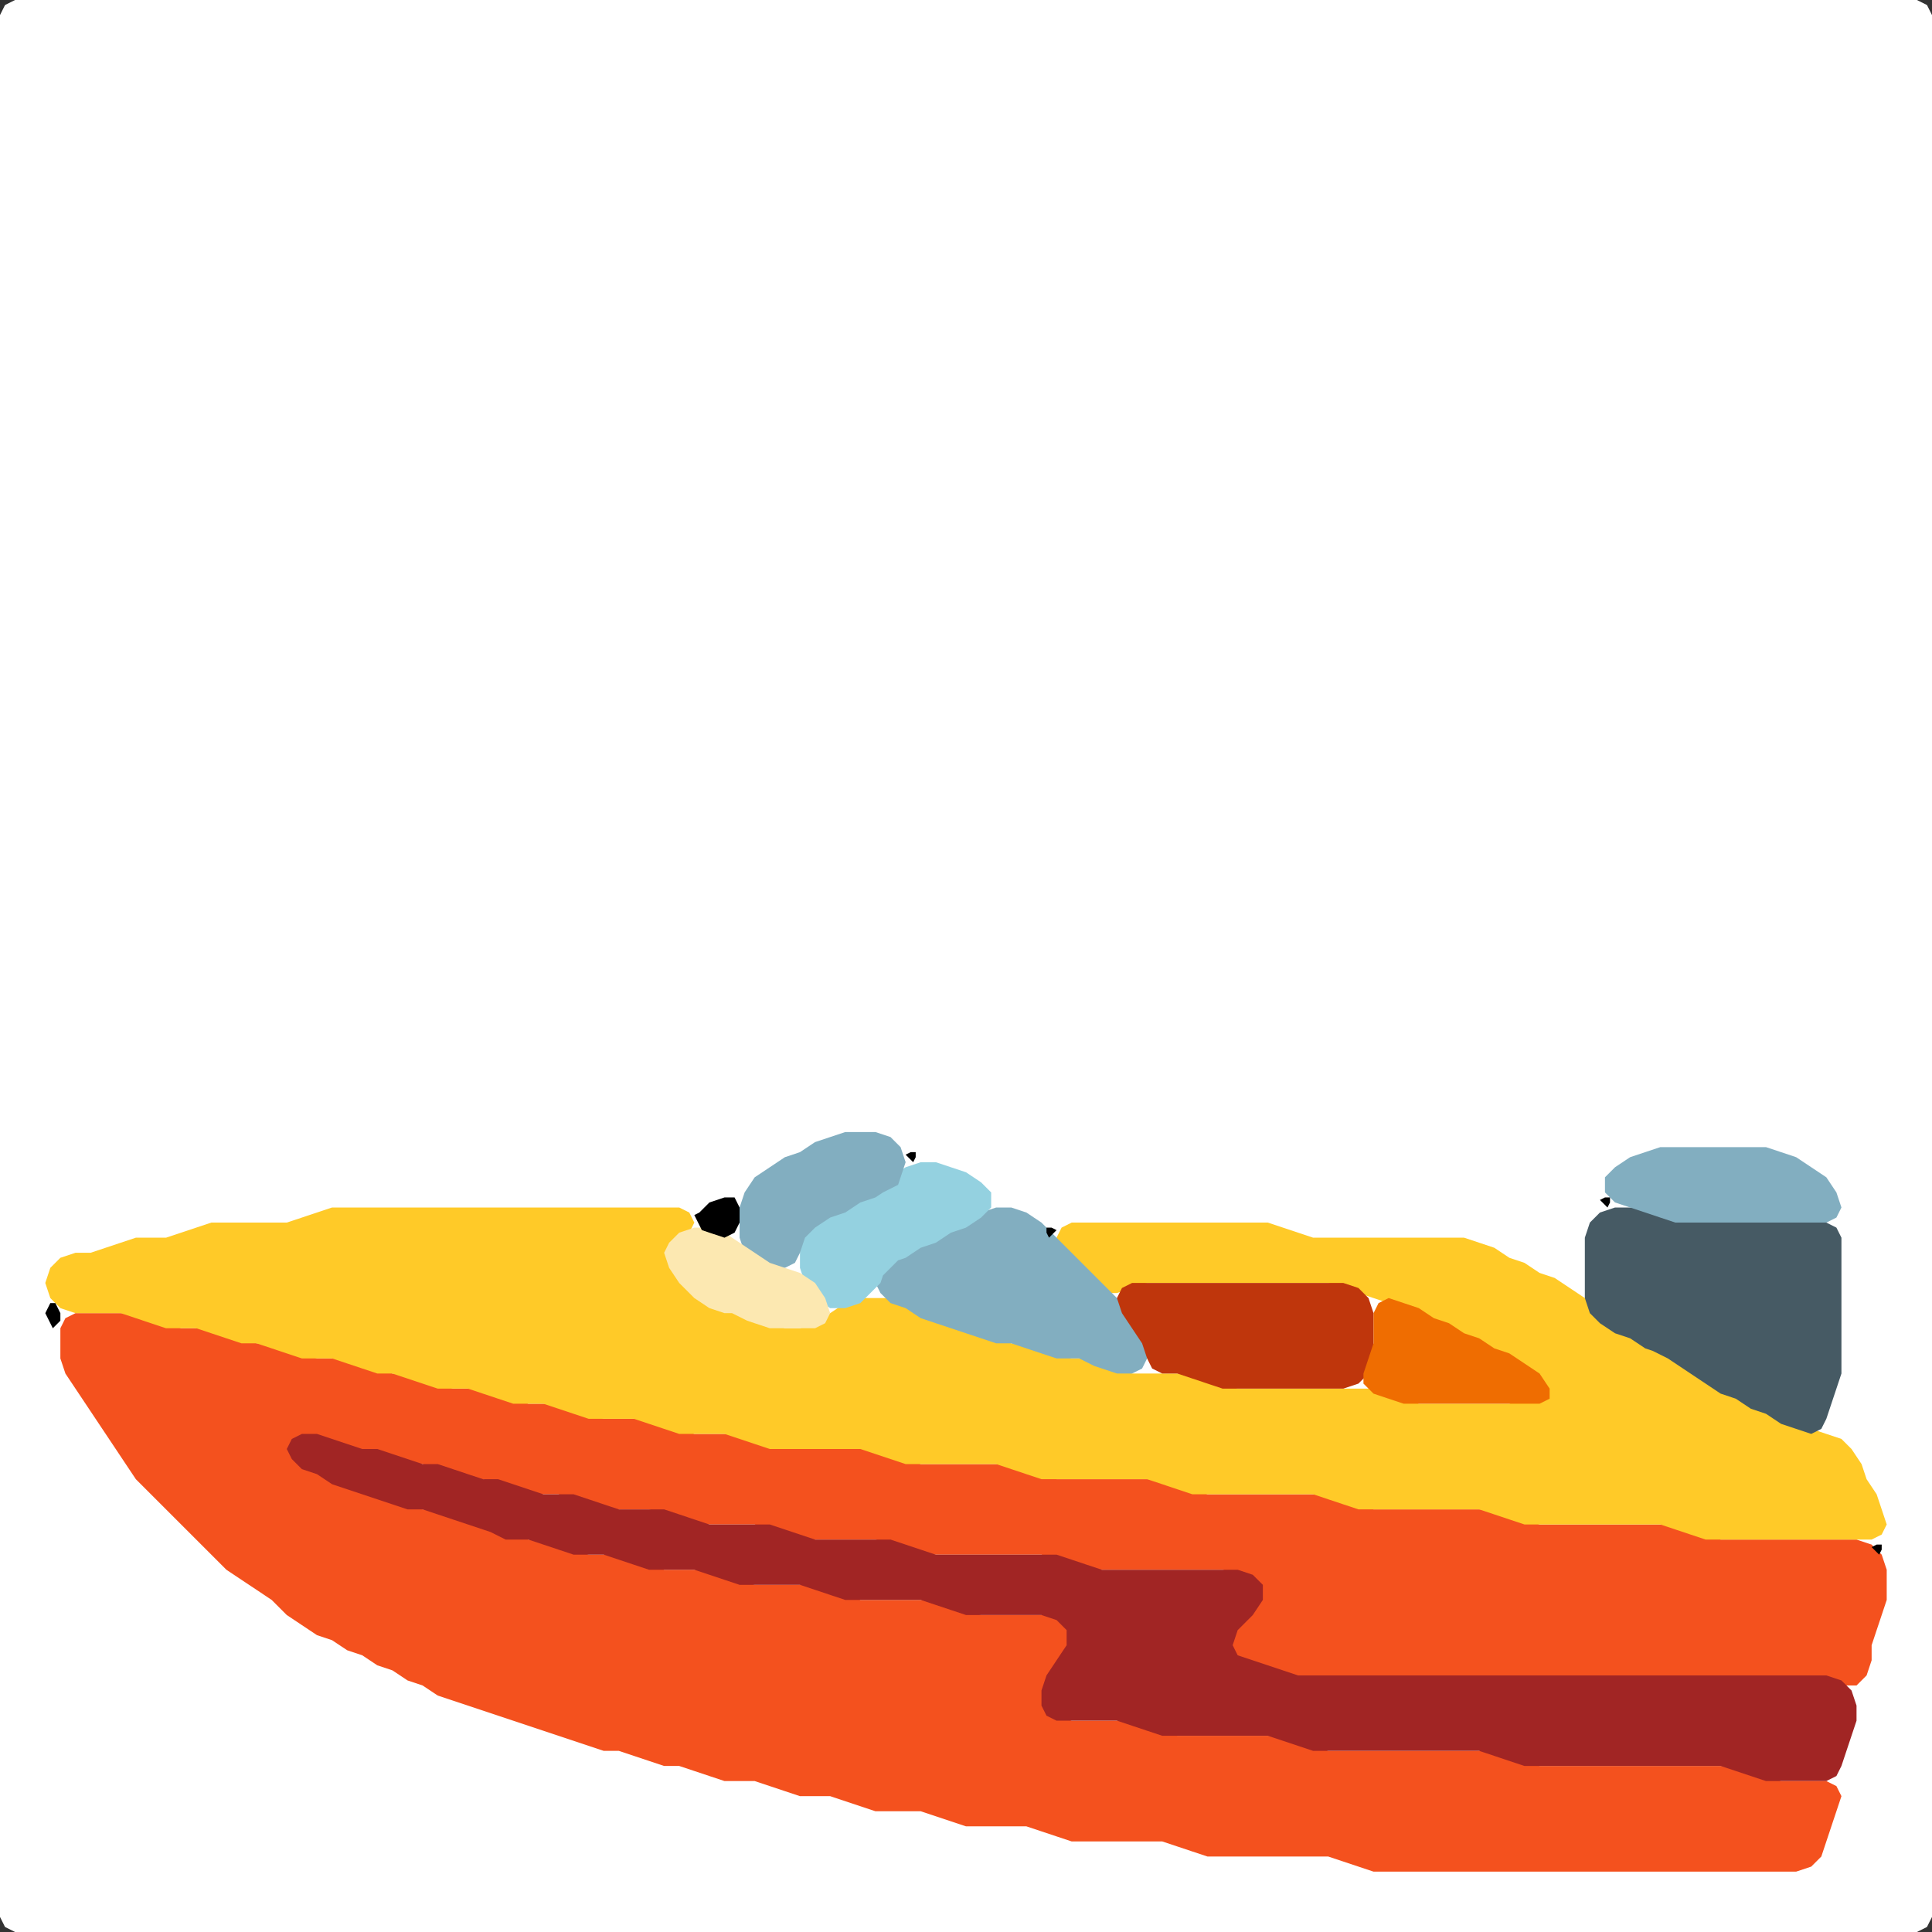 <?xml version="1.0" encoding="UTF-8" standalone="no"?>
<!DOCTYPE svg PUBLIC "-//W3C//DTD SVG 1.1//EN"
"http://www.w3.org/Graphics/SVG/1.1/DTD/svg11.dtd">
<svg width="128" height="128" xmlns="http://www.w3.org/2000/svg" version="1.1">
<rect width="100%" height="100%" fill="#333333" stroke="none"/>
<path d="M 26.5 128.0 L 27.0 128.0 L 28.0 128.0 L 29.0 128.0 L 30.0 128.0 L 31.0 128.0 L 32.0 128.0 L 33.0 128.0 L 34.0 128.0 L 35.0 128.0 L 36.0 128.0 L 37.0 128.0 L 38.0 128.0 L 39.0 128.0 L 40.0 128.0 L 41.0 128.0 L 42.0 128.0 L 43.0 128.0 L 44.0 128.0 L 45.0 128.0 L 46.0 128.0 L 47.0 128.0 L 48.0 128.0 L 49.0 128.0 L 50.0 128.0 L 51.0 128.0 L 52.0 128.0 L 53.0 128.0 L 54.0 128.0 L 55.0 128.0 L 56.0 128.0 L 57.0 128.0 L 58.0 128.0 L 59.0 128.0 L 60.0 128.0 L 61.0 128.0 L 62.0 128.0 L 63.0 128.0 L 64.0 128.0 L 65.0 128.0 L 66.0 128.0 L 67.0 128.0 L 68.0 128.0 L 69.0 128.0 L 70.0 128.0 L 71.0 128.0 L 72.0 128.0 L 73.0 128.0 L 74.0 128.0 L 75.0 128.0 L 76.0 128.0 L 77.0 128.0 L 78.0 128.0 L 79.0 128.0 L 80.0 128.0 L 81.0 128.0 L 82.0 128.0 L 83.0 128.0 L 84.0 128.0 L 85.0 128.0 L 86.0 128.0 L 87.0 128.0 L 88.0 128.0 L 89.0 128.0 L 90.0 128.0 L 91.0 128.0 L 92.0 128.0 L 93.0 128.0 L 94.0 128.0 L 95.0 128.0 L 96.0 128.0 L 97.0 128.0 L 98.0 128.0 L 99.0 128.0 L 100.0 128.0 L 101.0 128.0 L 102.0 128.0 L 103.0 128.0 L 104.0 128.0 L 105.0 128.0 L 106.0 128.0 L 107.0 128.0 L 108.0 128.0 L 109.0 128.0 L 110.0 128.0 L 111.0 128.0 L 112.0 128.0 L 113.0 128.0 L 114.0 128.0 L 115.0 128.0 L 116.0 128.0 L 117.0 128.0 L 118.0 128.0 L 119.0 128.0 L 120.0 128.0 L 121.0 128.0 L 122.0 128.0 L 123.0 128.0 L 124.0 128.0 L 125.0 128.0 L 126.0 128.0 L 127.0 128.0 L 127.667 127.667 L 128.0 127.0 L 128.0 126.0 L 128.0 125.0 L 128.0 124.0 L 128.0 123.0 L 128.0 122.0 L 128.0 121.0 L 128.0 120.0 L 128.0 119.0 L 128.0 118.0 L 128.0 117.0 L 128.0 116.0 L 128.0 115.0 L 128.0 114.0 L 128.0 113.0 L 128.0 112.0 L 128.0 111.0 L 128.0 110.0 L 128.0 109.0 L 128.0 108.0 L 128.0 107.0 L 128.0 106.0 L 128.0 105.0 L 128.0 104.0 L 128.0 103.0 L 128.0 102.0 L 128.0 101.0 L 128.0 100.0 L 128.0 99.0 L 128.0 98.0 L 128.0 97.0 L 128.0 96.0 L 128.0 95.0 L 128.0 94.0 L 128.0 93.0 L 128.0 92.0 L 128.0 91.0 L 128.0 90.0 L 128.0 89.0 L 128.0 88.0 L 128.0 87.0 L 128.0 86.0 L 128.0 85.0 L 128.0 84.0 L 128.0 83.0 L 128.0 82.0 L 128.0 81.0 L 128.0 80.0 L 128.0 79.0 L 128.0 78.0 L 128.0 77.0 L 128.0 76.0 L 128.0 75.0 L 128.0 74.0 L 128.0 73.0 L 128.0 72.0 L 128.0 71.0 L 128.0 70.0 L 128.0 69.0 L 128.0 68.0 L 128.0 67.0 L 128.0 66.0 L 128.0 65.0 L 128.0 64.0 L 128.0 63.0 L 128.0 62.0 L 128.0 61.0 L 128.0 60.0 L 128.0 59.0 L 128.0 58.0 L 128.0 57.0 L 128.0 56.0 L 128.0 55.0 L 128.0 54.0 L 128.0 53.0 L 128.0 52.0 L 128.0 51.0 L 128.0 50.0 L 128.0 49.0 L 128.0 48.0 L 128.0 47.0 L 128.0 46.0 L 128.0 45.0 L 128.0 44.0 L 128.0 43.0 L 128.0 42.0 L 128.0 41.0 L 128.0 40.0 L 128.0 39.0 L 128.0 38.0 L 128.0 37.0 L 128.0 36.0 L 128.0 35.0 L 128.0 34.0 L 128.0 33.0 L 128.0 32.0 L 128.0 31.0 L 128.0 30.0 L 128.0 29.0 L 128.0 28.0 L 128.0 27.0 L 128.0 26.0 L 128.0 25.0 L 128.0 24.0 L 128.0 23.0 L 128.0 22.0 L 128.0 21.0 L 128.0 20.0 L 128.0 19.0 L 128.0 18.0 L 128.0 17.0 L 128.0 16.0 L 128.0 15.0 L 128.0 14.0 L 128.0 13.0 L 128.0 12.0 L 128.0 11.0 L 128.0 10.0 L 128.0 9.0 L 128.0 8.0 L 128.0 7.0 L 128.0 6.0 L 128.0 5.0 L 128.0 4.0 L 128.0 3.0 L 128.0 2.0 L 128.0 1.0 L 127.667 0.333 L 127.0 0.0 L 126.0 0.0 L 125.0 0.0 L 124.0 0.0 L 123.0 0.0 L 122.0 0.0 L 121.0 0.0 L 120.0 0.0 L 119.0 0.0 L 118.0 0.0 L 117.0 0.0 L 116.0 0.0 L 115.0 0.0 L 114.0 0.0 L 113.0 0.0 L 112.0 0.0 L 111.0 0.0 L 110.0 0.0 L 109.0 0.0 L 108.0 0.0 L 107.0 0.0 L 106.0 0.0 L 105.0 0.0 L 104.0 0.0 L 103.0 0.0 L 102.0 0.0 L 101.0 0.0 L 100.0 0.0 L 99.0 0.0 L 98.0 0.0 L 97.0 0.0 L 96.0 0.0 L 95.0 0.0 L 94.0 0.0 L 93.0 0.0 L 92.0 0.0 L 91.0 0.0 L 90.0 0.0 L 89.0 0.0 L 88.0 0.0 L 87.0 0.0 L 86.0 0.0 L 85.0 0.0 L 84.0 0.0 L 83.0 0.0 L 82.0 0.0 L 81.0 0.0 L 80.0 0.0 L 79.0 0.0 L 78.0 0.0 L 77.0 0.0 L 76.0 0.0 L 75.0 0.0 L 74.0 0.0 L 73.0 0.0 L 72.0 0.0 L 71.0 0.0 L 70.0 0.0 L 69.0 0.0 L 68.0 0.0 L 67.0 0.0 L 66.0 0.0 L 65.0 0.0 L 64.0 0.0 L 63.0 0.0 L 62.0 0.0 L 61.0 0.0 L 60.0 0.0 L 59.0 0.0 L 58.0 0.0 L 57.0 0.0 L 56.0 0.0 L 55.0 0.0 L 54.0 0.0 L 53.0 0.0 L 52.0 0.0 L 51.0 0.0 L 50.0 0.0 L 49.0 0.0 L 48.0 0.0 L 47.0 0.0 L 46.0 0.0 L 45.0 0.0 L 44.0 0.0 L 43.0 0.0 L 42.0 0.0 L 41.0 0.0 L 40.0 0.0 L 39.0 0.0 L 38.0 0.0 L 37.0 0.0 L 36.0 0.0 L 35.0 0.0 L 34.0 0.0 L 33.0 0.0 L 32.0 0.0 L 31.0 0.0 L 30.0 0.0 L 29.0 0.0 L 28.0 0.0 L 27.0 0.0 L 26.0 0.0 L 25.0 0.0 L 24.0 0.0 L 23.0 0.0 L 22.0 0.0 L 21.0 0.0 L 20.0 0.0 L 19.0 0.0 L 18.0 0.0 L 17.0 0.0 L 16.0 0.0 L 15.0 0.0 L 14.0 0.0 L 13.0 0.0 L 12.0 0.0 L 11.0 0.0 L 10.0 0.0 L 9.0 0.0 L 8.0 0.0 L 7.0 0.0 L 6.0 0.0 L 5.0 0.0 L 4.0 0.0 L 3.0 0.0 L 2.0 0.0 L 1.0 0.0 L 0.333 0.333 L 0.0 1.0 L 0.0 2.0 L 0.0 3.0 L 0.0 4.0 L 0.0 5.0 L 0.0 6.0 L 0.0 7.0 L 0.0 8.0 L 0.0 9.0 L 0.0 10.0 L 0.0 11.0 L 0.0 12.0 L 0.0 13.0 L 0.0 14.0 L 0.0 15.0 L 0.0 16.0 L 0.0 17.0 L 0.0 18.0 L 0.0 19.0 L 0.0 20.0 L 0.0 21.0 L 0.0 22.0 L 0.0 23.0 L 0.0 24.0 L 0.0 25.0 L 0.0 26.0 L 0.0 27.0 L 0.0 28.0 L 0.0 29.0 L 0.0 30.0 L 0.0 31.0 L 0.0 32.0 L 0.0 33.0 L 0.0 34.0 L 0.0 35.0 L 0.0 36.0 L 0.0 37.0 L 0.0 38.0 L 0.0 39.0 L 0.0 40.0 L 0.0 41.0 L 0.0 42.0 L 0.0 43.0 L 0.0 44.0 L 0.0 45.0 L 0.0 46.0 L 0.0 47.0 L 0.0 48.0 L 0.0 49.0 L 0.0 50.0 L 0.0 51.0 L 0.0 52.0 L 0.0 53.0 L 0.0 54.0 L 0.0 55.0 L 0.0 56.0 L 0.0 57.0 L 0.0 58.0 L 0.0 59.0 L 0.0 60.0 L 0.0 61.0 L 0.0 62.0 L 0.0 63.0 L 0.0 64.0 L 0.0 65.0 L 0.0 66.0 L 0.0 67.0 L 0.0 68.0 L 0.0 69.0 L 0.0 70.0 L 0.0 71.0 L 0.0 72.0 L 0.0 73.0 L 0.0 74.0 L 0.0 75.0 L 0.0 76.0 L 0.0 77.0 L 0.0 78.0 L 0.0 79.0 L 0.0 80.0 L 0.0 81.0 L 0.0 82.0 L 0.0 83.0 L 0.0 84.0 L 0.0 85.0 L 0.0 86.0 L 0.0 87.0 L 0.0 88.0 L 0.0 89.0 L 0.0 90.0 L 0.0 91.0 L 0.0 92.0 L 0.0 93.0 L 0.0 94.0 L 0.0 95.0 L 0.0 96.0 L 0.0 97.0 L 0.0 98.0 L 0.0 99.0 L 0.0 100.0 L 0.0 101.0 L 0.0 102.0 L 0.0 103.0 L 0.0 104.0 L 0.0 105.0 L 0.0 106.0 L 0.0 107.0 L 0.0 108.0 L 0.0 109.0 L 0.0 110.0 L 0.0 111.0 L 0.0 112.0 L 0.0 113.0 L 0.0 114.0 L 0.0 115.0 L 0.0 116.0 L 0.0 117.0 L 0.0 118.0 L 0.0 119.0 L 0.0 120.0 L 0.0 121.0 L 0.0 122.0 L 0.0 123.0 L 0.0 124.0 L 0.0 125.0 L 0.0 126.0 L 0.0 127.0 L 0.333 127.667 L 1.0 128.0 L 2.0 128.0 L 3.0 128.0 L 4.0 128.0 L 5.0 128.0 L 6.0 128.0 L 7.0 128.0 L 8.0 128.0 L 9.0 128.0 L 10.0 128.0 L 11.0 128.0 L 12.0 128.0 L 13.0 128.0 L 14.0 128.0 L 15.0 128.0 L 16.0 128.0 L 17.0 128.0 L 18.0 128.0 L 19.0 128.0 L 20.0 128.0 L 21.0 128.0 L 22.0 128.0 L 23.0 128.0 L 24.0 128.0 L 25.0 128.0 L 25.5 128.0 Z" stroke="none" fill="rgb(255,255,255)" />
<path d="M 95.5 124.0 L 96.0 124.0 L 97.0 124.0 L 98.0 124.0 L 99.0 124.0 L 100.0 124.0 L 101.0 124.0 L 102.0 124.0 L 103.0 124.0 L 104.0 124.0 L 105.0 124.0 L 106.0 124.0 L 107.0 124.0 L 108.0 124.0 L 109.0 124.0 L 110.0 124.0 L 111.0 124.0 L 112.0 124.0 L 113.0 124.0 L 114.0 124.0 L 115.0 124.0 L 116.0 124.0 L 117.0 124.0 L 118.0 124.0 L 119.0 124.0 L 120.0 123.667 L 120.667 123.0 L 121.0 122.0 L 121.333 121.0 L 121.667 120.0 L 122.0 119.0 L 121.667 118.333 L 121.0 118.0 L 120.0 118.0 L 119.0 118.0 L 118.0 118.0 L 117.0 117.667 L 116.0 117.333 L 115.0 117.0 L 114.0 117.0 L 113.0 117.0 L 112.0 117.0 L 111.0 117.0 L 110.0 117.0 L 109.0 117.0 L 108.0 117.0 L 107.0 117.0 L 106.0 117.0 L 105.0 117.0 L 104.0 117.0 L 103.0 117.0 L 102.0 117.0 L 101.0 116.667 L 100.0 116.333 L 99.0 116.0 L 98.0 116.0 L 97.0 116.0 L 96.0 116.0 L 95.0 116.0 L 94.0 116.0 L 93.0 116.0 L 92.0 116.0 L 91.0 116.0 L 90.0 116.0 L 89.0 116.0 L 88.0 116.0 L 87.0 115.667 L 86.0 115.333 L 85.0 115.0 L 84.0 115.0 L 83.0 115.0 L 82.0 115.0 L 81.0 115.0 L 80.0 115.0 L 79.0 115.0 L 78.0 115.0 L 77.0 114.667 L 76.0 114.333 L 75.0 114.0 L 74.0 114.0 L 73.0 114.0 L 72.0 114.0 L 71.0 114.0 L 70.0 113.667 L 69.333 113.0 L 69.333 112.0 L 70.0 111.0 L 71.0 110.0 L 71.667 109.0 L 71.667 108.0 L 71.0 107.333 L 70.0 107.0 L 69.0 107.0 L 68.0 107.0 L 67.0 107.0 L 66.0 107.0 L 65.0 107.0 L 64.0 106.667 L 63.0 106.333 L 62.0 106.0 L 61.0 106.0 L 60.0 106.0 L 59.0 106.0 L 58.0 106.0 L 57.0 106.0 L 56.0 105.667 L 55.0 105.333 L 54.0 105.0 L 53.0 105.0 L 52.0 105.0 L 51.0 105.0 L 50.0 105.0 L 49.0 104.667 L 48.0 104.333 L 47.0 104.0 L 46.0 104.0 L 45.0 104.0 L 44.0 104.0 L 43.0 103.667 L 42.0 103.333 L 41.0 103.0 L 40.0 103.0 L 39.0 103.0 L 38.0 102.667 L 37.0 102.333 L 36.0 102.0 L 35.0 102.0 L 34.0 101.667 L 33.0 101.333 L 32.0 101.0 L 31.0 100.667 L 30.0 100.333 L 29.0 100.0 L 28.0 100.0 L 27.0 99.667 L 26.0 99.333 L 25.0 99.0 L 24.0 98.667 L 23.0 98.333 L 22.0 97.667 L 21.667 97.0 L 22.0 96.333 L 23.0 96.0 L 24.0 96.0 L 25.0 96.333 L 26.0 96.667 L 27.0 97.0 L 28.0 97.0 L 29.0 97.333 L 30.0 97.667 L 31.0 98.0 L 32.0 98.0 L 33.0 98.333 L 34.0 98.667 L 35.0 99.0 L 36.0 99.0 L 37.0 99.0 L 38.0 99.333 L 39.0 99.667 L 40.0 100.0 L 41.0 100.0 L 42.0 100.0 L 43.0 100.0 L 44.0 100.333 L 45.0 100.667 L 46.0 101.0 L 47.0 101.0 L 48.0 101.0 L 49.0 101.0 L 50.0 101.0 L 51.0 101.333 L 52.0 101.667 L 53.0 102.0 L 54.0 102.0 L 55.0 102.0 L 56.0 102.0 L 57.0 102.0 L 58.0 102.0 L 59.0 102.333 L 60.0 102.667 L 61.0 103.0 L 62.0 103.0 L 63.0 103.0 L 64.0 103.0 L 65.0 103.0 L 66.0 103.0 L 67.0 103.0 L 68.0 103.0 L 69.0 103.0 L 70.0 103.333 L 71.0 103.667 L 72.0 104.0 L 73.0 104.0 L 74.0 104.0 L 75.0 104.0 L 76.0 104.0 L 77.0 104.0 L 78.0 104.0 L 79.0 104.0 L 80.0 104.0 L 81.0 104.0 L 82.0 104.333 L 82.667 105.0 L 82.667 106.0 L 82.0 107.0 L 81.333 108.0 L 81.0 109.0 L 81.333 109.667 L 82.0 110.0 L 83.0 110.333 L 84.0 110.667 L 85.0 111.0 L 86.0 111.0 L 87.0 111.0 L 88.0 111.0 L 89.0 111.0 L 90.0 111.0 L 91.0 111.0 L 92.0 111.0 L 93.0 111.0 L 94.0 111.0 L 95.0 111.0 L 96.0 111.0 L 97.0 111.0 L 98.0 111.0 L 99.0 111.0 L 100.0 111.0 L 101.0 111.0 L 102.0 111.0 L 103.0 111.0 L 104.0 111.0 L 105.0 111.0 L 106.0 111.0 L 107.0 111.0 L 108.0 111.0 L 109.0 111.0 L 110.0 111.0 L 111.0 111.0 L 112.0 111.0 L 113.0 111.0 L 114.0 111.0 L 115.0 111.0 L 116.0 111.0 L 117.0 111.0 L 118.0 111.0 L 119.0 111.0 L 120.0 111.0 L 121.0 111.333 L 122.0 111.667 L 123.0 111.667 L 123.667 111.0 L 124.0 110.0 L 124.0 109.0 L 124.333 108.0 L 124.667 107.0 L 125.0 106.0 L 125.0 105.0 L 125.0 104.0 L 124.667 103.0 L 124.0 102.333 L 123.0 102.0 L 122.0 102.0 L 121.0 102.0 L 120.0 102.0 L 119.0 102.0 L 118.0 102.0 L 117.0 102.0 L 116.0 102.0 L 115.0 102.0 L 114.0 102.0 L 113.0 101.667 L 112.0 101.333 L 111.0 101.0 L 110.0 101.0 L 109.0 101.0 L 108.0 101.0 L 107.0 101.0 L 106.0 101.0 L 105.0 101.0 L 104.0 101.0 L 103.0 101.0 L 102.0 101.0 L 101.0 100.667 L 100.0 100.333 L 99.0 100.0 L 98.0 100.0 L 97.0 100.0 L 96.0 100.0 L 95.0 100.0 L 94.0 100.0 L 93.0 100.0 L 92.0 100.0 L 91.0 100.0 L 90.0 99.667 L 89.0 99.333 L 88.0 99.0 L 87.0 99.0 L 86.0 99.0 L 85.0 99.0 L 84.0 99.0 L 83.0 99.0 L 82.0 99.0 L 81.0 99.0 L 80.0 99.0 L 79.0 98.667 L 78.0 98.333 L 77.0 98.0 L 76.0 98.0 L 75.0 98.0 L 74.0 98.0 L 73.0 98.0 L 72.0 98.0 L 71.0 98.0 L 70.0 98.0 L 69.0 97.667 L 68.0 97.333 L 67.0 97.0 L 66.0 97.0 L 65.0 97.0 L 64.0 97.0 L 63.0 97.0 L 62.0 97.0 L 61.0 97.0 L 60.0 96.667 L 59.0 96.333 L 58.0 96.0 L 57.0 96.0 L 56.0 96.0 L 55.0 96.0 L 54.0 96.0 L 53.0 96.0 L 52.0 96.0 L 51.0 95.667 L 50.0 95.333 L 49.0 95.0 L 48.0 95.0 L 47.0 95.0 L 46.0 95.0 L 45.0 94.667 L 44.0 94.333 L 43.0 94.0 L 42.0 94.0 L 41.0 94.0 L 40.0 94.0 L 39.0 93.667 L 38.0 93.333 L 37.0 93.0 L 36.0 93.0 L 35.0 93.0 L 34.0 92.667 L 33.0 92.333 L 32.0 92.0 L 31.0 92.0 L 30.0 92.0 L 29.0 91.667 L 28.0 91.333 L 27.0 91.0 L 26.0 91.0 L 25.0 90.667 L 24.0 90.333 L 23.0 90.0 L 22.0 90.0 L 21.0 90.0 L 20.0 89.667 L 19.0 89.333 L 18.0 89.0 L 17.0 89.0 L 16.0 88.667 L 15.0 88.333 L 14.0 88.0 L 13.0 88.0 L 12.0 88.0 L 11.0 87.667 L 10.0 87.333 L 9.0 87.0 L 8.0 87.0 L 7.0 87.0 L 6.0 87.0 L 5.0 87.0 L 4.333 87.333 L 4.0 88.0 L 4.0 89.0 L 4.0 90.0 L 4.333 91.0 L 5.0 92.0 L 5.667 93.0 L 6.333 94.0 L 7.0 95.0 L 7.667 96.0 L 8.333 97.0 L 9.0 98.0 L 10.0 99.0 L 11.0 100.0 L 12.0 101.0 L 13.0 102.0 L 14.0 103.0 L 15.0 104.0 L 16.0 104.667 L 17.0 105.333 L 18.0 106.0 L 19.0 107.0 L 20.0 107.667 L 21.0 108.333 L 22.0 108.667 L 23.0 109.333 L 24.0 109.667 L 25.0 110.333 L 26.0 110.667 L 27.0 111.333 L 28.0 111.667 L 29.0 112.333 L 30.0 112.667 L 31.0 113.0 L 32.0 113.333 L 33.0 113.667 L 34.0 114.0 L 35.0 114.333 L 36.0 114.667 L 37.0 115.0 L 38.0 115.333 L 39.0 115.667 L 40.0 116.0 L 41.0 116.0 L 42.0 116.333 L 43.0 116.667 L 44.0 117.0 L 45.0 117.0 L 46.0 117.333 L 47.0 117.667 L 48.0 118.0 L 49.0 118.0 L 50.0 118.0 L 51.0 118.333 L 52.0 118.667 L 53.0 119.0 L 54.0 119.0 L 55.0 119.0 L 56.0 119.333 L 57.0 119.667 L 58.0 120.0 L 59.0 120.0 L 60.0 120.0 L 61.0 120.0 L 62.0 120.333 L 63.0 120.667 L 64.0 121.0 L 65.0 121.0 L 66.0 121.0 L 67.0 121.0 L 68.0 121.0 L 69.0 121.333 L 70.0 121.667 L 71.0 122.0 L 72.0 122.0 L 73.0 122.0 L 74.0 122.0 L 75.0 122.0 L 76.0 122.0 L 77.0 122.0 L 78.0 122.333 L 79.0 122.667 L 80.0 123.0 L 81.0 123.0 L 82.0 123.0 L 83.0 123.0 L 84.0 123.0 L 85.0 123.0 L 86.0 123.0 L 87.0 123.0 L 88.0 123.0 L 89.0 123.333 L 90.0 123.667 L 91.0 124.0 L 92.0 124.0 L 93.0 124.0 L 94.0 124.0 L 94.5 124.0 Z" stroke="none" fill="rgb(244,81,30)" />
<path d="M 81.5 99.0 L 82.0 99.0 L 83.0 99.0 L 84.0 99.0 L 85.0 99.0 L 86.0 99.0 L 87.0 99.0 L 88.0 99.333 L 89.0 99.667 L 90.0 100.0 L 91.0 100.0 L 92.0 100.0 L 93.0 100.0 L 94.0 100.0 L 95.0 100.0 L 96.0 100.0 L 97.0 100.0 L 98.0 100.0 L 99.0 100.333 L 100.0 100.667 L 101.0 101.0 L 102.0 101.0 L 103.0 101.0 L 104.0 101.0 L 105.0 101.0 L 106.0 101.0 L 107.0 101.0 L 108.0 101.0 L 109.0 101.0 L 110.0 101.0 L 111.0 101.333 L 112.0 101.667 L 113.0 102.0 L 114.0 102.0 L 115.0 102.0 L 116.0 102.0 L 117.0 102.0 L 118.0 102.0 L 119.0 102.0 L 120.0 102.0 L 121.0 102.0 L 122.0 102.0 L 123.0 102.0 L 124.0 102.0 L 124.667 101.667 L 125.0 101.0 L 124.667 100.0 L 124.333 99.0 L 123.667 98.0 L 123.333 97.0 L 122.667 96.0 L 122.0 95.333 L 121.0 95.0 L 120.0 94.667 L 119.0 94.333 L 118.0 93.667 L 117.0 93.333 L 116.0 92.667 L 115.0 92.333 L 114.0 91.667 L 113.0 91.0 L 112.0 90.333 L 111.0 89.667 L 110.0 89.333 L 109.0 88.667 L 108.0 88.333 L 107.0 87.667 L 106.0 87.0 L 105.0 86.0 L 104.0 85.333 L 103.0 84.667 L 102.0 84.333 L 101.0 83.667 L 100.0 83.333 L 99.0 82.667 L 98.0 82.333 L 97.0 82.0 L 96.0 82.0 L 95.0 82.0 L 94.0 82.0 L 93.0 82.0 L 92.0 82.0 L 91.0 82.0 L 90.0 82.0 L 89.0 82.0 L 88.0 82.0 L 87.0 82.0 L 86.0 81.667 L 85.0 81.333 L 84.0 81.0 L 83.0 81.0 L 82.0 81.0 L 81.0 81.0 L 80.0 81.0 L 79.0 81.0 L 78.0 81.0 L 77.0 81.0 L 76.0 81.0 L 75.0 81.0 L 74.0 81.0 L 73.0 81.0 L 72.0 81.0 L 71.0 81.0 L 70.333 81.333 L 70.0 82.0 L 70.333 83.0 L 71.0 84.0 L 72.0 85.0 L 73.0 85.667 L 74.0 85.667 L 75.0 85.333 L 76.0 85.0 L 77.0 85.0 L 78.0 85.0 L 79.0 85.0 L 80.0 85.0 L 81.0 85.0 L 82.0 85.0 L 83.0 85.0 L 84.0 85.0 L 85.0 85.0 L 86.0 85.0 L 87.0 85.0 L 88.0 85.0 L 89.0 85.333 L 90.0 85.667 L 91.0 86.0 L 92.0 86.333 L 93.0 86.667 L 94.0 87.333 L 95.0 87.667 L 96.0 88.333 L 97.0 88.667 L 98.0 89.333 L 99.0 89.667 L 100.0 90.333 L 101.0 91.0 L 101.333 92.0 L 101.0 92.667 L 100.0 93.0 L 99.0 93.0 L 98.0 93.0 L 97.0 93.0 L 96.0 93.0 L 95.0 93.0 L 94.0 93.0 L 93.0 92.667 L 92.0 92.333 L 91.0 92.0 L 90.0 92.0 L 89.0 92.0 L 88.0 92.0 L 87.0 92.0 L 86.0 92.0 L 85.0 92.0 L 84.0 92.0 L 83.0 92.0 L 82.0 92.0 L 81.0 91.667 L 80.0 91.333 L 79.0 91.0 L 78.0 91.0 L 77.0 91.0 L 76.0 91.0 L 75.0 91.0 L 74.0 90.667 L 73.0 90.333 L 72.0 90.0 L 71.0 90.0 L 70.0 89.667 L 69.0 89.333 L 68.0 89.0 L 67.0 89.0 L 66.0 88.667 L 65.0 88.333 L 64.0 88.0 L 63.0 87.667 L 62.0 87.333 L 61.0 86.667 L 60.0 86.333 L 59.0 86.0 L 58.0 86.0 L 57.0 86.0 L 56.0 86.333 L 55.0 87.0 L 54.0 87.667 L 53.0 88.0 L 52.0 88.0 L 51.0 87.667 L 50.0 87.333 L 49.0 87.0 L 48.0 86.667 L 47.0 86.0 L 46.0 85.0 L 45.0 84.0 L 44.667 83.0 L 45.0 82.333 L 45.667 81.667 L 46.0 81.0 L 45.667 80.333 L 45.0 80.0 L 44.0 80.0 L 43.0 80.0 L 42.0 80.0 L 41.0 80.0 L 40.0 80.0 L 39.0 80.0 L 38.0 80.0 L 37.0 80.0 L 36.0 80.0 L 35.0 80.0 L 34.0 80.0 L 33.0 80.0 L 32.0 80.0 L 31.0 80.0 L 30.0 80.0 L 29.0 80.0 L 28.0 80.0 L 27.0 80.0 L 26.0 80.0 L 25.0 80.0 L 24.0 80.0 L 23.0 80.0 L 22.0 80.0 L 21.0 80.333 L 20.0 80.667 L 19.0 81.0 L 18.0 81.0 L 17.0 81.0 L 16.0 81.0 L 15.0 81.0 L 14.0 81.0 L 13.0 81.333 L 12.0 81.667 L 11.0 82.0 L 10.0 82.0 L 9.0 82.0 L 8.0 82.333 L 7.0 82.667 L 6.0 83.0 L 5.0 83.0 L 4.0 83.333 L 3.333 84.0 L 3.0 85.0 L 3.333 86.0 L 4.0 86.667 L 5.0 87.0 L 6.0 87.0 L 7.0 87.0 L 8.0 87.0 L 9.0 87.333 L 10.0 87.667 L 11.0 88.0 L 12.0 88.0 L 13.0 88.0 L 14.0 88.333 L 15.0 88.667 L 16.0 89.0 L 17.0 89.0 L 18.0 89.333 L 19.0 89.667 L 20.0 90.0 L 21.0 90.0 L 22.0 90.0 L 23.0 90.333 L 24.0 90.667 L 25.0 91.0 L 26.0 91.0 L 27.0 91.333 L 28.0 91.667 L 29.0 92.0 L 30.0 92.0 L 31.0 92.0 L 32.0 92.333 L 33.0 92.667 L 34.0 93.0 L 35.0 93.0 L 36.0 93.0 L 37.0 93.333 L 38.0 93.667 L 39.0 94.0 L 40.0 94.0 L 41.0 94.0 L 42.0 94.0 L 43.0 94.333 L 44.0 94.667 L 45.0 95.0 L 46.0 95.0 L 47.0 95.0 L 48.0 95.0 L 49.0 95.333 L 50.0 95.667 L 51.0 96.0 L 52.0 96.0 L 53.0 96.0 L 54.0 96.0 L 55.0 96.0 L 56.0 96.0 L 57.0 96.0 L 58.0 96.333 L 59.0 96.667 L 60.0 97.0 L 61.0 97.0 L 62.0 97.0 L 63.0 97.0 L 64.0 97.0 L 65.0 97.0 L 66.0 97.0 L 67.0 97.333 L 68.0 97.667 L 69.0 98.0 L 70.0 98.0 L 71.0 98.0 L 72.0 98.0 L 73.0 98.0 L 74.0 98.0 L 75.0 98.0 L 76.0 98.0 L 77.0 98.333 L 78.0 98.667 L 79.0 99.0 L 80.0 99.0 L 80.5 99.0 Z" stroke="none" fill="rgb(255,202,40)" />
<path d="M 33.5 102.0 L 34.0 102.0 L 35.0 102.0 L 36.0 102.333 L 37.0 102.667 L 38.0 103.0 L 39.0 103.0 L 40.0 103.0 L 41.0 103.333 L 42.0 103.667 L 43.0 104.0 L 44.0 104.0 L 45.0 104.0 L 46.0 104.0 L 47.0 104.333 L 48.0 104.667 L 49.0 105.0 L 50.0 105.0 L 51.0 105.0 L 52.0 105.0 L 53.0 105.0 L 54.0 105.333 L 55.0 105.667 L 56.0 106.0 L 57.0 106.0 L 58.0 106.0 L 59.0 106.0 L 60.0 106.0 L 61.0 106.0 L 62.0 106.333 L 63.0 106.667 L 64.0 107.0 L 65.0 107.0 L 66.0 107.0 L 67.0 107.0 L 68.0 107.0 L 69.0 107.0 L 70.0 107.333 L 70.667 108.0 L 70.667 109.0 L 70.0 110.0 L 69.333 111.0 L 69.0 112.0 L 69.0 113.0 L 69.333 113.667 L 70.0 114.0 L 71.0 114.0 L 72.0 114.0 L 73.0 114.0 L 74.0 114.0 L 75.0 114.333 L 76.0 114.667 L 77.0 115.0 L 78.0 115.0 L 79.0 115.0 L 80.0 115.0 L 81.0 115.0 L 82.0 115.0 L 83.0 115.0 L 84.0 115.0 L 85.0 115.333 L 86.0 115.667 L 87.0 116.0 L 88.0 116.0 L 89.0 116.0 L 90.0 116.0 L 91.0 116.0 L 92.0 116.0 L 93.0 116.0 L 94.0 116.0 L 95.0 116.0 L 96.0 116.0 L 97.0 116.0 L 98.0 116.0 L 99.0 116.333 L 100.0 116.667 L 101.0 117.0 L 102.0 117.0 L 103.0 117.0 L 104.0 117.0 L 105.0 117.0 L 106.0 117.0 L 107.0 117.0 L 108.0 117.0 L 109.0 117.0 L 110.0 117.0 L 111.0 117.0 L 112.0 117.0 L 113.0 117.0 L 114.0 117.0 L 115.0 117.333 L 116.0 117.667 L 117.0 118.0 L 118.0 118.0 L 119.0 118.0 L 120.0 118.0 L 121.0 118.0 L 121.667 117.667 L 122.0 117.0 L 122.333 116.0 L 122.667 115.0 L 123.0 114.0 L 123.0 113.0 L 122.667 112.0 L 122.0 111.333 L 121.0 111.0 L 120.0 111.0 L 119.0 111.0 L 118.0 111.0 L 117.0 111.0 L 116.0 111.0 L 115.0 111.0 L 114.0 111.0 L 113.0 111.0 L 112.0 111.0 L 111.0 111.0 L 110.0 111.0 L 109.0 111.0 L 108.0 111.0 L 107.0 111.0 L 106.0 111.0 L 105.0 111.0 L 104.0 111.0 L 103.0 111.0 L 102.0 111.0 L 101.0 111.0 L 100.0 111.0 L 99.0 111.0 L 98.0 111.0 L 97.0 111.0 L 96.0 111.0 L 95.0 111.0 L 94.0 111.0 L 93.0 111.0 L 92.0 111.0 L 91.0 111.0 L 90.0 111.0 L 89.0 111.0 L 88.0 111.0 L 87.0 111.0 L 86.0 111.0 L 85.0 110.667 L 84.0 110.333 L 83.0 110.0 L 82.0 109.667 L 81.667 109.0 L 82.0 108.0 L 83.0 107.0 L 83.667 106.0 L 83.667 105.0 L 83.0 104.333 L 82.0 104.0 L 81.0 104.0 L 80.0 104.0 L 79.0 104.0 L 78.0 104.0 L 77.0 104.0 L 76.0 104.0 L 75.0 104.0 L 74.0 104.0 L 73.0 104.0 L 72.0 103.667 L 71.0 103.333 L 70.0 103.0 L 69.0 103.0 L 68.0 103.0 L 67.0 103.0 L 66.0 103.0 L 65.0 103.0 L 64.0 103.0 L 63.0 103.0 L 62.0 103.0 L 61.0 102.667 L 60.0 102.333 L 59.0 102.0 L 58.0 102.0 L 57.0 102.0 L 56.0 102.0 L 55.0 102.0 L 54.0 102.0 L 53.0 101.667 L 52.0 101.333 L 51.0 101.0 L 50.0 101.0 L 49.0 101.0 L 48.0 101.0 L 47.0 101.0 L 46.0 100.667 L 45.0 100.333 L 44.0 100.0 L 43.0 100.0 L 42.0 100.0 L 41.0 100.0 L 40.0 99.667 L 39.0 99.333 L 38.0 99.0 L 37.0 99.0 L 36.0 99.0 L 35.0 98.667 L 34.0 98.333 L 33.0 98.0 L 32.0 98.0 L 31.0 97.667 L 30.0 97.333 L 29.0 97.0 L 28.0 97.0 L 27.0 96.667 L 26.0 96.333 L 25.0 96.0 L 24.0 96.0 L 23.0 95.667 L 22.0 95.333 L 21.0 95.0 L 20.0 95.0 L 19.333 95.333 L 19.0 96.0 L 19.333 96.667 L 20.0 97.333 L 21.0 97.667 L 22.0 98.333 L 23.0 98.667 L 24.0 99.0 L 25.0 99.333 L 26.0 99.667 L 27.0 100.0 L 28.0 100.0 L 29.0 100.333 L 30.0 100.667 L 31.0 101.0 L 32.0 101.333 L 32.5 101.5 Z" stroke="none" fill="rgb(161,37,36)" />
<path d="M 110.5 90.0 L 111.0 90.333 L 112.0 91.0 L 113.0 91.667 L 114.0 92.333 L 115.0 92.667 L 116.0 93.333 L 117.0 93.667 L 118.0 94.333 L 119.0 94.667 L 120.0 95.0 L 120.667 94.667 L 121.0 94.0 L 121.333 93.0 L 121.667 92.0 L 122.0 91.0 L 122.0 90.0 L 122.0 89.0 L 122.0 88.0 L 122.0 87.0 L 122.0 86.0 L 122.0 85.0 L 122.0 84.0 L 122.0 83.0 L 122.0 82.0 L 121.667 81.333 L 121.0 81.0 L 120.0 81.0 L 119.0 81.0 L 118.0 81.0 L 117.0 81.0 L 116.0 81.0 L 115.0 81.0 L 114.0 81.0 L 113.0 81.0 L 112.0 81.0 L 111.0 80.667 L 110.0 80.333 L 109.0 80.0 L 108.0 80.0 L 107.0 80.0 L 106.0 80.333 L 105.333 81.0 L 105.0 82.0 L 105.0 83.0 L 105.0 84.0 L 105.0 85.0 L 105.0 86.0 L 105.333 87.0 L 106.0 87.667 L 107.0 88.333 L 108.0 88.667 L 109.0 89.333 L 109.5 89.5 Z" stroke="none" fill="rgb(70,90,100)" />
<path d="M 72.5 90.5 L 73.0 90.667 L 74.0 91.0 L 75.0 91.0 L 75.667 90.667 L 76.0 90.0 L 76.0 89.0 L 75.667 88.0 L 75.0 87.0 L 74.0 86.0 L 73.0 85.0 L 72.0 84.0 L 71.0 83.0 L 70.0 82.0 L 69.0 81.0 L 68.0 80.333 L 67.0 80.0 L 66.0 80.0 L 65.0 80.333 L 64.0 80.667 L 63.0 81.333 L 62.0 81.667 L 61.0 82.333 L 60.0 82.667 L 59.0 83.333 L 58.333 84.0 L 58.0 85.0 L 58.333 85.667 L 59.0 86.333 L 60.0 86.667 L 61.0 87.333 L 62.0 87.667 L 63.0 88.0 L 64.0 88.333 L 65.0 88.667 L 66.0 89.0 L 67.0 89.0 L 68.0 89.333 L 69.0 89.667 L 70.0 90.0 L 71.0 90.0 L 71.5 90.0 Z" stroke="none" fill="rgb(130,174,192)" />
<path d="M 88.5 92.0 L 89.0 92.0 L 90.0 91.667 L 90.667 91.0 L 91.0 90.0 L 91.0 89.0 L 91.0 88.0 L 91.0 87.0 L 90.667 86.0 L 90.0 85.333 L 89.0 85.0 L 88.0 85.0 L 87.0 85.0 L 86.0 85.0 L 85.0 85.0 L 84.0 85.0 L 83.0 85.0 L 82.0 85.0 L 81.0 85.0 L 80.0 85.0 L 79.0 85.0 L 78.0 85.0 L 77.0 85.0 L 76.0 85.0 L 75.0 85.0 L 74.333 85.333 L 74.0 86.0 L 74.333 87.0 L 75.0 88.0 L 75.667 89.0 L 76.0 90.0 L 76.333 90.667 L 77.0 91.0 L 78.0 91.0 L 79.0 91.333 L 80.0 91.667 L 81.0 92.0 L 82.0 92.0 L 83.0 92.0 L 84.0 92.0 L 85.0 92.0 L 86.0 92.0 L 87.0 92.0 L 87.5 92.0 Z" stroke="none" fill="rgb(191,54,12)" />
<path d="M 120.5 81.0 L 121.0 81.0 L 121.667 80.667 L 122.0 80.0 L 121.667 79.0 L 121.0 78.0 L 120.0 77.333 L 119.0 76.667 L 118.0 76.333 L 117.0 76.0 L 116.0 76.0 L 115.0 76.0 L 114.0 76.0 L 113.0 76.0 L 112.0 76.0 L 111.0 76.0 L 110.0 76.0 L 109.0 76.333 L 108.0 76.667 L 107.0 77.333 L 106.333 78.0 L 106.333 79.0 L 107.0 79.667 L 108.0 80.0 L 109.0 80.333 L 110.0 80.667 L 111.0 81.0 L 112.0 81.0 L 113.0 81.0 L 114.0 81.0 L 115.0 81.0 L 116.0 81.0 L 117.0 81.0 L 118.0 81.0 L 119.0 81.0 L 119.5 81.0 Z" stroke="none" fill="rgb(130,174,192)" />
<path d="M 59.5 83.5 L 60.0 83.333 L 61.0 82.667 L 62.0 82.333 L 63.0 81.667 L 64.0 81.333 L 65.0 80.667 L 65.667 80.0 L 65.667 79.0 L 65.0 78.333 L 64.0 77.667 L 63.0 77.333 L 62.0 77.0 L 61.0 77.0 L 60.0 77.333 L 59.0 78.0 L 58.0 78.667 L 57.0 79.333 L 56.0 79.667 L 55.0 80.333 L 54.0 80.667 L 53.333 81.333 L 53.0 82.0 L 53.0 83.0 L 53.0 84.0 L 53.333 85.0 L 54.0 86.0 L 55.0 86.667 L 56.0 86.667 L 57.0 86.333 L 57.667 85.667 L 58.333 85.0 L 58.5 84.5 Z" stroke="none" fill="rgb(148,209,224)" />
<path d="M 59.5 78.5 L 59.667 78.0 L 60.0 77.0 L 59.667 76.0 L 59.0 75.333 L 58.0 75.0 L 57.0 75.0 L 56.0 75.0 L 55.0 75.333 L 54.0 75.667 L 53.0 76.333 L 52.0 76.667 L 51.0 77.333 L 50.0 78.0 L 49.333 79.0 L 49.0 80.0 L 49.0 81.0 L 49.0 82.0 L 49.333 83.0 L 50.0 83.667 L 51.0 84.0 L 52.0 84.0 L 52.667 83.667 L 53.0 83.0 L 53.333 82.0 L 54.0 81.333 L 55.0 80.667 L 56.0 80.333 L 57.0 79.667 L 58.0 79.333 L 58.5 79.0 Z" stroke="none" fill="rgb(130,174,192)" />
<path d="M 94.5 93.0 L 95.0 93.0 L 96.0 93.0 L 97.0 93.0 L 98.0 93.0 L 99.0 93.0 L 100.0 93.0 L 101.0 93.0 L 102.0 93.0 L 102.667 92.667 L 102.667 92.0 L 102.0 91.0 L 101.0 90.333 L 100.0 89.667 L 99.0 89.333 L 98.0 88.667 L 97.0 88.333 L 96.0 87.667 L 95.0 87.333 L 94.0 86.667 L 93.0 86.333 L 92.0 86.0 L 91.333 86.333 L 91.0 87.0 L 91.0 88.0 L 91.0 89.0 L 90.667 90.0 L 90.333 91.0 L 90.333 91.667 L 91.0 92.333 L 92.0 92.667 L 93.0 93.0 L 93.5 93.0 Z" stroke="none" fill="rgb(239,109,1)" />
<path d="M 49.5 87.5 L 50.0 87.667 L 51.0 88.0 L 52.0 88.0 L 53.0 88.0 L 54.0 88.0 L 54.667 87.667 L 55.0 87.0 L 54.667 86.0 L 54.0 85.0 L 53.0 84.333 L 52.0 84.0 L 51.0 83.667 L 50.0 83.0 L 49.0 82.333 L 48.0 81.667 L 47.0 81.333 L 46.0 81.333 L 45.0 81.667 L 44.333 82.333 L 44.0 83.0 L 44.333 84.0 L 45.0 85.0 L 46.0 86.0 L 47.0 86.667 L 48.0 87.0 L 48.5 87.0 Z" stroke="none" fill="rgb(252,232,177)" />
<path d="M 46.5 81.5 L 47.0 81.667 L 48.0 82.0 L 48.667 81.667 L 49.0 81.0 L 49.0 80.0 L 48.667 79.333 L 48.0 79.333 L 47.0 79.667 L 46.333 80.333 L 46.0 80.5 Z" stroke="none" fill="rgb(0,0,0)" />
<path d="M 4.0 87.5 L 4.0 87.0 L 3.667 86.333 L 3.333 86.333 L 3.0 87.0 L 3.333 87.667 L 3.5 88.0 Z" stroke="none" fill="rgb(0,0,0)" />
<path d="M 60.5 77.0 L 60.667 76.667 L 60.667 76.333 L 60.333 76.333 L 60.0 76.5 Z" stroke="none" fill="rgb(0,0,0)" />
<path d="M 106.5 80.0 L 106.667 79.667 L 106.667 79.333 L 106.333 79.333 L 106.0 79.5 Z" stroke="none" fill="rgb(0,0,0)" />
<path d="M 70.0 81.5 L 69.667 81.333 L 69.333 81.333 L 69.333 81.667 L 69.5 82.0 Z" stroke="none" fill="rgb(0,0,0)" />
<path d="M 124.5 103.0 L 124.667 102.667 L 124.667 102.333 L 124.333 102.333 L 124.0 102.5 Z" stroke="none" fill="rgb(0,0,0)" />
</svg>
